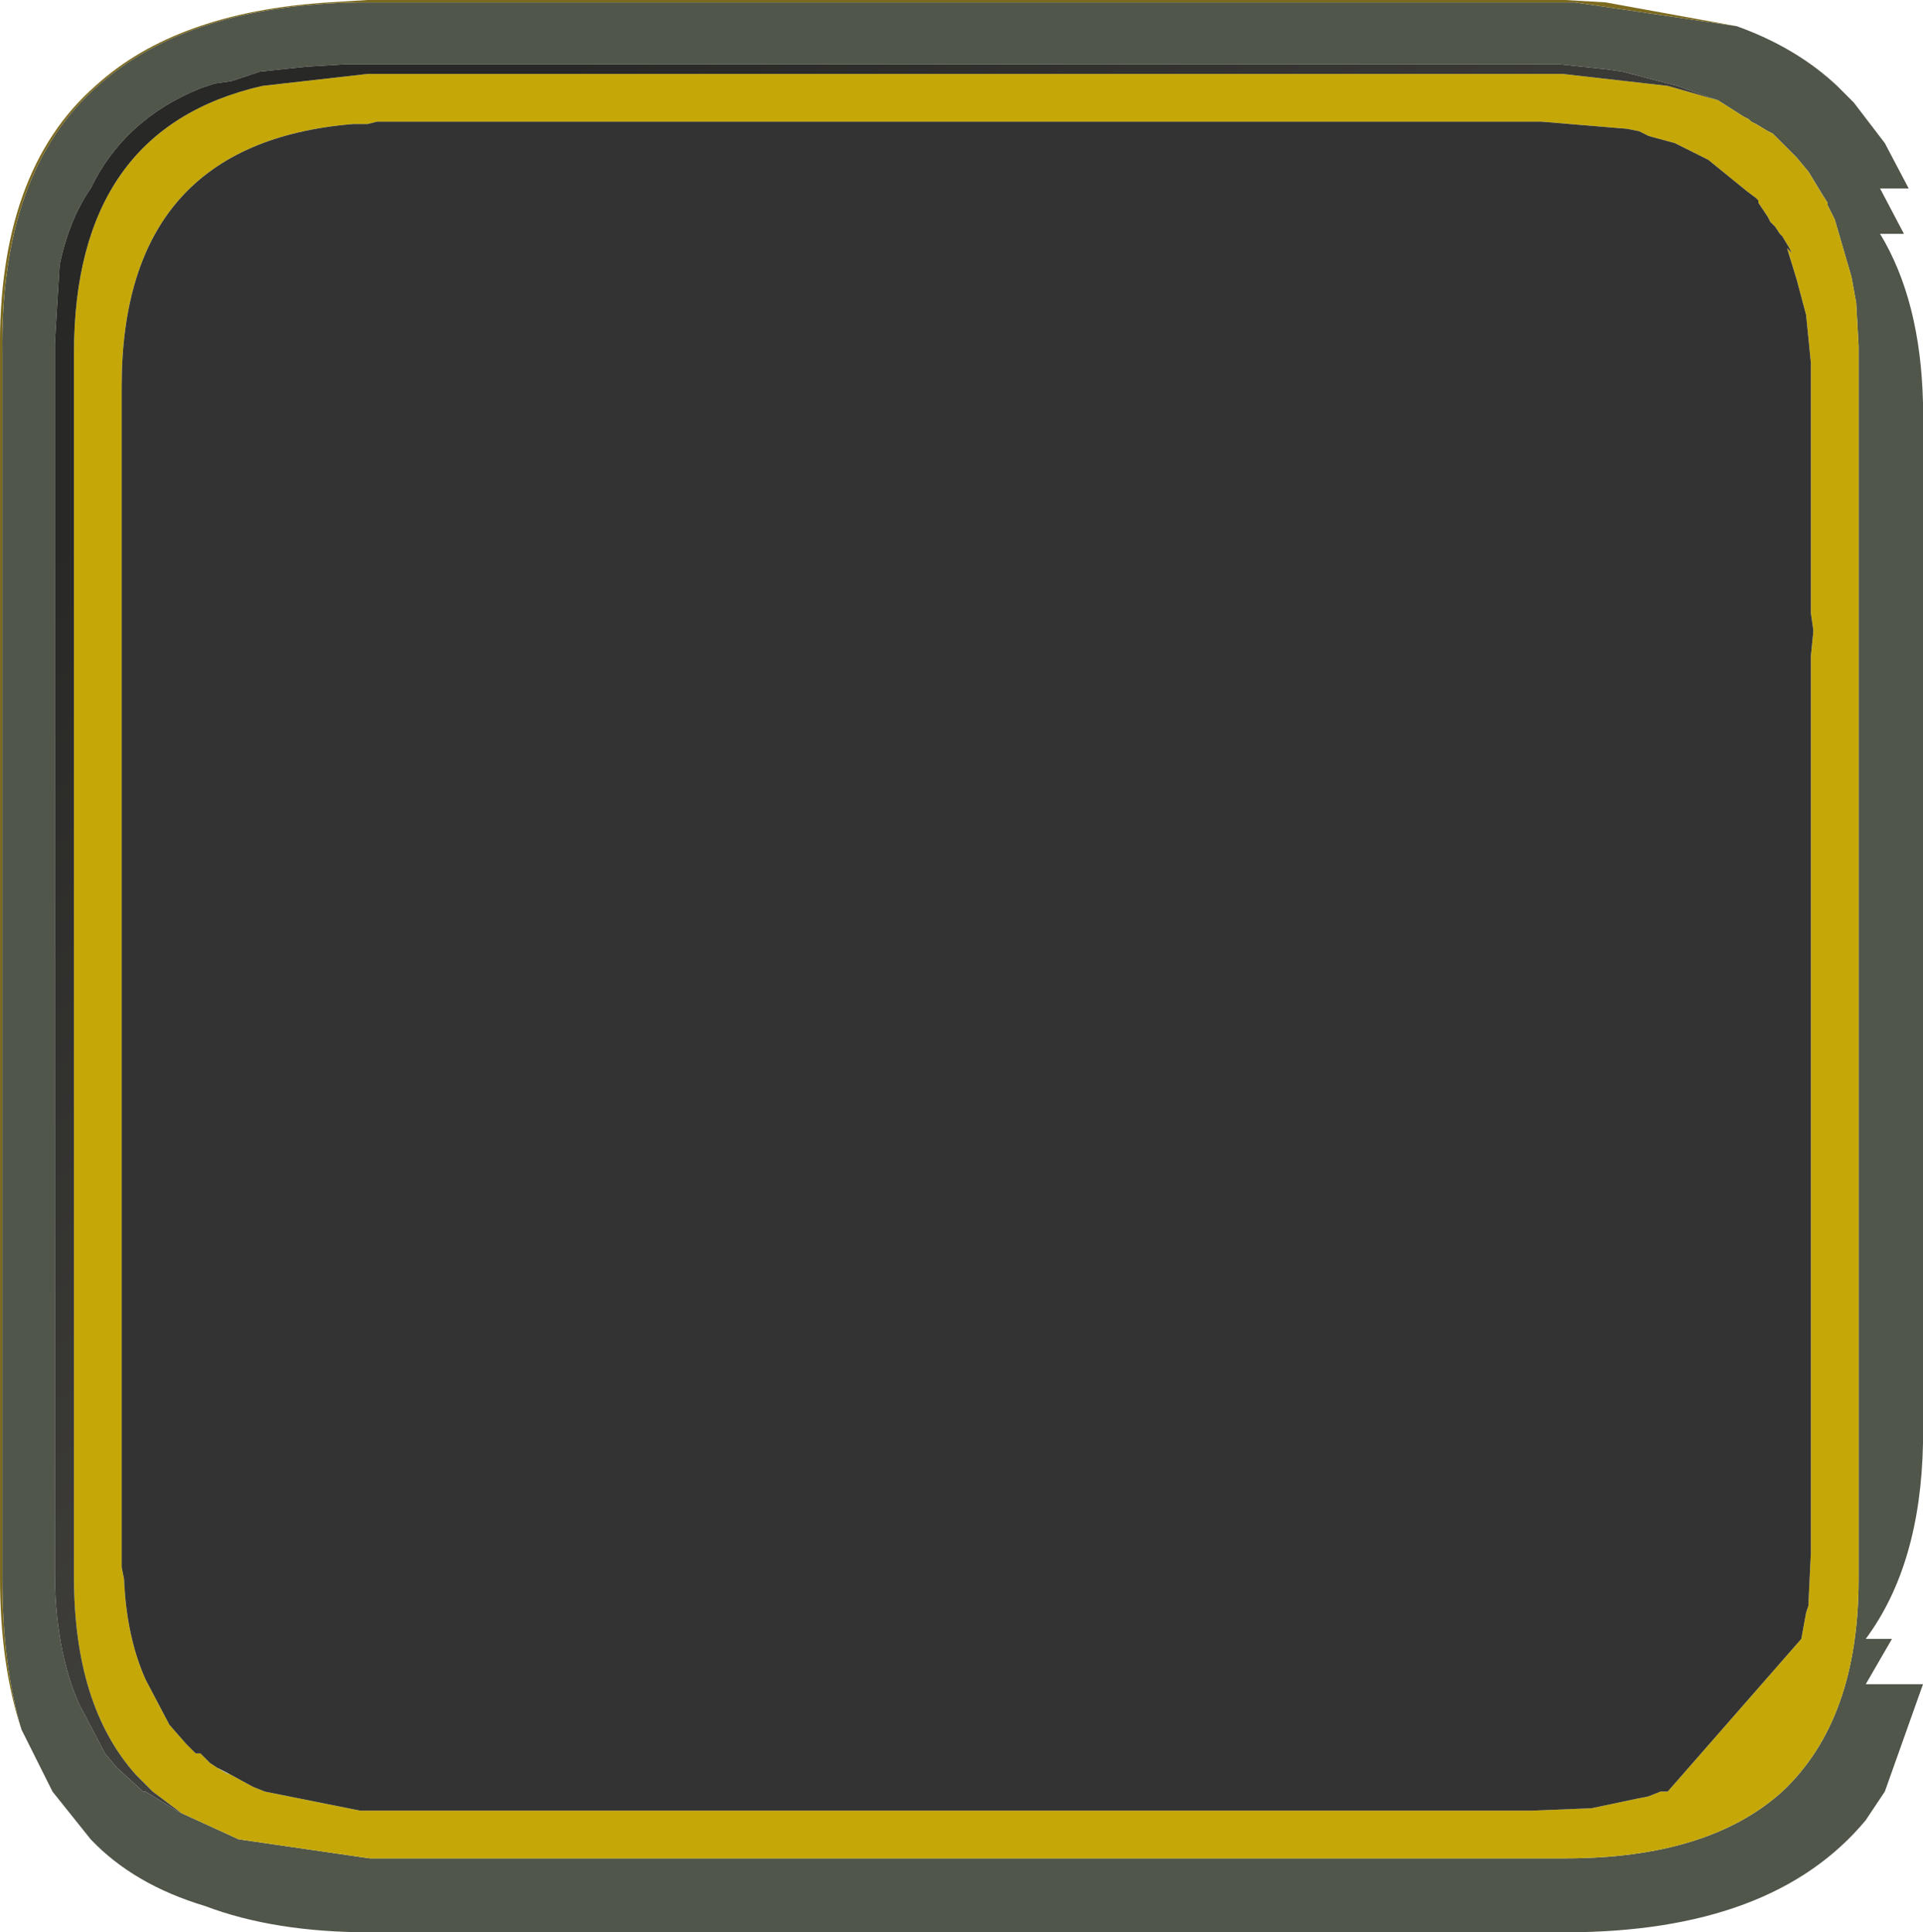 <?xml version="1.0" encoding="UTF-8" standalone="no"?>
<svg xmlns:ffdec="https://www.free-decompiler.com/flash" xmlns:xlink="http://www.w3.org/1999/xlink" ffdec:objectType="shape" height="40.5px" width="40.3px" xmlns="http://www.w3.org/2000/svg">
  <g transform="matrix(1.0, 0.0, 0.0, 1.0, 0.0, 0.0)">
    <path d="M36.4 0.55 Q37.65 1.0 38.5 1.8 L38.85 2.15 39.5 3.0 40.0 3.95 39.4 3.95 39.9 4.9 39.4 4.9 Q40.25 6.3 40.3 8.45 L40.3 30.25 Q40.25 32.8 39.1 34.35 L39.65 34.35 39.1 35.3 40.3 35.3 39.5 37.55 39.1 38.15 Q37.15 40.5 32.8 40.5 L7.75 40.5 Q5.75 40.5 4.3 39.95 2.8 39.5 1.9 38.55 L1.1 37.55 0.45 36.25 Q0.05 34.9 0.05 33.1 L0.05 7.4 Q0.0 3.6 2.05 1.8 3.95 0.1 7.55 0.05 L33.0 0.05 36.4 0.55 M37.9 3.6 L37.65 3.3 37.35 3.0 37.15 2.8 37.05 2.75 36.8 2.6 36.7 2.55 36.65 2.5 36.55 2.45 36.0 2.1 35.15 1.8 34.0 1.5 33.65 1.45 32.7 1.35 32.3 1.35 15.6 1.35 15.4 1.35 7.3 1.35 7.2 1.35 6.4 1.4 5.45 1.5 4.85 1.7 4.5 1.75 4.35 1.8 4.2 1.85 Q2.6 2.5 1.9 3.95 1.45 4.6 1.25 5.55 L1.15 7.2 1.15 32.85 1.15 32.95 Q1.15 34.55 1.65 35.7 L2.2 36.75 2.45 37.05 3.0 37.55 3.05 37.55 3.7 37.95 3.8 38.0 5.0 38.55 7.75 38.95 32.8 38.95 Q35.8 38.95 37.35 37.55 38.95 36.05 38.95 33.1 L38.95 7.25 38.9 6.35 38.8 5.8 38.45 4.6 38.3 4.3 38.3 4.25 37.9 3.6" fill="#50564a" fill-rule="evenodd" stroke="none"/>
    <path d="M36.0 2.1 L36.55 2.45 36.65 2.5 36.7 2.55 36.8 2.6 37.05 2.75 37.15 2.8 37.35 3.0 37.65 3.3 37.9 3.6 38.2 4.1 38.3 4.25 38.3 4.3 38.45 4.6 38.8 5.8 38.9 6.35 38.95 7.25 38.95 33.1 Q38.95 36.05 37.35 37.55 35.8 38.95 32.8 38.95 L7.75 38.95 5.0 38.55 3.8 38.0 3.2 37.55 2.85 37.2 Q1.55 35.75 1.55 33.05 L1.55 7.4 Q1.55 2.7 5.5 1.8 L7.7 1.55 32.75 1.55 34.95 1.8 36.0 2.1 M4.75 37.15 L5.3 37.45 5.55 37.55 7.55 37.95 8.3 37.95 32.1 37.95 33.35 37.9 34.3 37.7 34.55 37.65 34.8 37.55 34.9 37.55 34.95 37.55 37.75 34.35 37.85 33.8 37.9 33.65 37.9 33.6 37.95 32.55 37.95 32.4 37.95 13.75 38.0 13.25 38.0 13.2 37.95 12.85 37.95 7.95 37.95 7.6 37.85 6.6 37.65 5.85 37.45 5.2 37.55 5.3 37.5 5.2 37.35 4.95 37.3 4.9 37.2 4.75 37.1 4.65 37.05 4.55 36.85 4.25 36.85 4.2 36.8 4.15 36.6 4.0 35.8 3.35 35.1 3.0 34.55 2.85 34.35 2.75 34.1 2.7 32.3 2.55 32.15 2.55 8.35 2.55 8.05 2.55 7.9 2.55 7.7 2.6 7.4 2.6 Q2.55 3.0 2.55 8.1 L2.55 32.6 2.55 32.75 2.55 32.85 2.6 33.1 Q2.65 34.3 3.05 35.2 L3.55 36.15 3.9 36.55 4.1 36.75 4.2 36.75 4.25 36.8 4.35 36.9 4.4 36.95 4.55 37.05 4.8 37.2 4.75 37.15" fill="#c5a807" fill-rule="evenodd" stroke="none"/>
    <path d="M4.55 37.05 L4.4 36.95 4.35 36.9 4.25 36.8 4.2 36.75 4.1 36.75 3.9 36.55 3.55 36.15 3.05 35.2 Q2.65 34.3 2.6 33.1 L2.55 32.85 2.55 32.75 2.55 32.6 2.55 8.1 Q2.55 3.0 7.4 2.6 L7.7 2.6 7.9 2.55 8.05 2.55 8.35 2.55 32.15 2.55 32.3 2.55 34.1 2.7 34.35 2.75 34.55 2.85 35.1 3.0 35.8 3.35 36.6 4.0 36.8 4.15 36.85 4.2 36.85 4.25 37.05 4.55 37.1 4.65 37.2 4.75 37.3 4.9 37.35 4.95 37.5 5.2 37.55 5.3 37.45 5.2 37.65 5.85 37.85 6.6 37.95 7.6 37.95 7.95 37.95 12.85 38.0 13.2 38.0 13.25 37.95 13.75 37.95 32.4 37.95 32.55 37.9 33.6 37.9 33.65 37.85 33.8 37.75 34.35 34.95 37.55 34.9 37.55 34.8 37.55 34.55 37.65 34.3 37.7 33.35 37.9 32.1 37.95 8.3 37.95 7.55 37.95 5.55 37.55 5.3 37.45 4.75 37.15 4.55 37.05" fill="#333333" fill-rule="evenodd" stroke="none"/>
    <path d="M36.4 0.55 L33.0 0.05 7.55 0.05 Q3.95 0.1 2.05 1.8 0.0 3.6 0.05 7.4 L0.05 33.1 Q0.05 34.9 0.45 36.25 0.0 34.9 0.0 33.05 L0.0 7.4 Q-0.05 3.6 2.0 1.8 3.7 0.25 6.9 0.05 L7.7 0.0 32.8 0.0 33.65 0.05 36.4 0.55 M38.3 4.25 L38.2 4.1 37.9 3.6 38.3 4.25" fill="#7c6a20" fill-rule="evenodd" stroke="none"/>
    <path d="M36.0 2.1 L34.95 1.8 32.75 1.55 7.7 1.55 5.5 1.8 Q1.55 2.7 1.55 7.4 L1.55 33.05 Q1.55 35.75 2.85 37.2 L3.2 37.55 3.8 38.0 3.7 37.95 3.05 37.55 3.0 37.55 2.45 37.05 2.2 36.75 1.65 35.7 Q1.15 34.55 1.15 32.95 L1.15 32.85 1.15 7.2 1.25 5.55 Q1.45 4.6 1.9 3.95 2.6 2.5 4.2 1.85 L4.35 1.8 4.5 1.75 4.85 1.7 5.45 1.5 6.4 1.4 7.2 1.35 7.3 1.35 15.4 1.35 15.6 1.35 32.3 1.35 32.7 1.35 33.65 1.45 34.0 1.5 35.15 1.8 36.0 2.1" fill="url(#gradient0)" fill-rule="evenodd" stroke="none"/>
    <path d="M4.55 37.05 L4.75 37.15 4.8 37.2 4.55 37.05" fill="#919988" fill-rule="evenodd" stroke="none"/>
  </g>
  <defs>
    <linearGradient gradientTransform="matrix(-0.016, -0.017, 0.017, -0.016, 19.8, 20.05)" gradientUnits="userSpaceOnUse" id="gradient0" spreadMethod="pad" x1="-819.2" x2="819.2">
      <stop offset="0.0" stop-color="#565550"/>
      <stop offset="1.0" stop-color="#282826"/>
    </linearGradient>
  </defs>
</svg>
